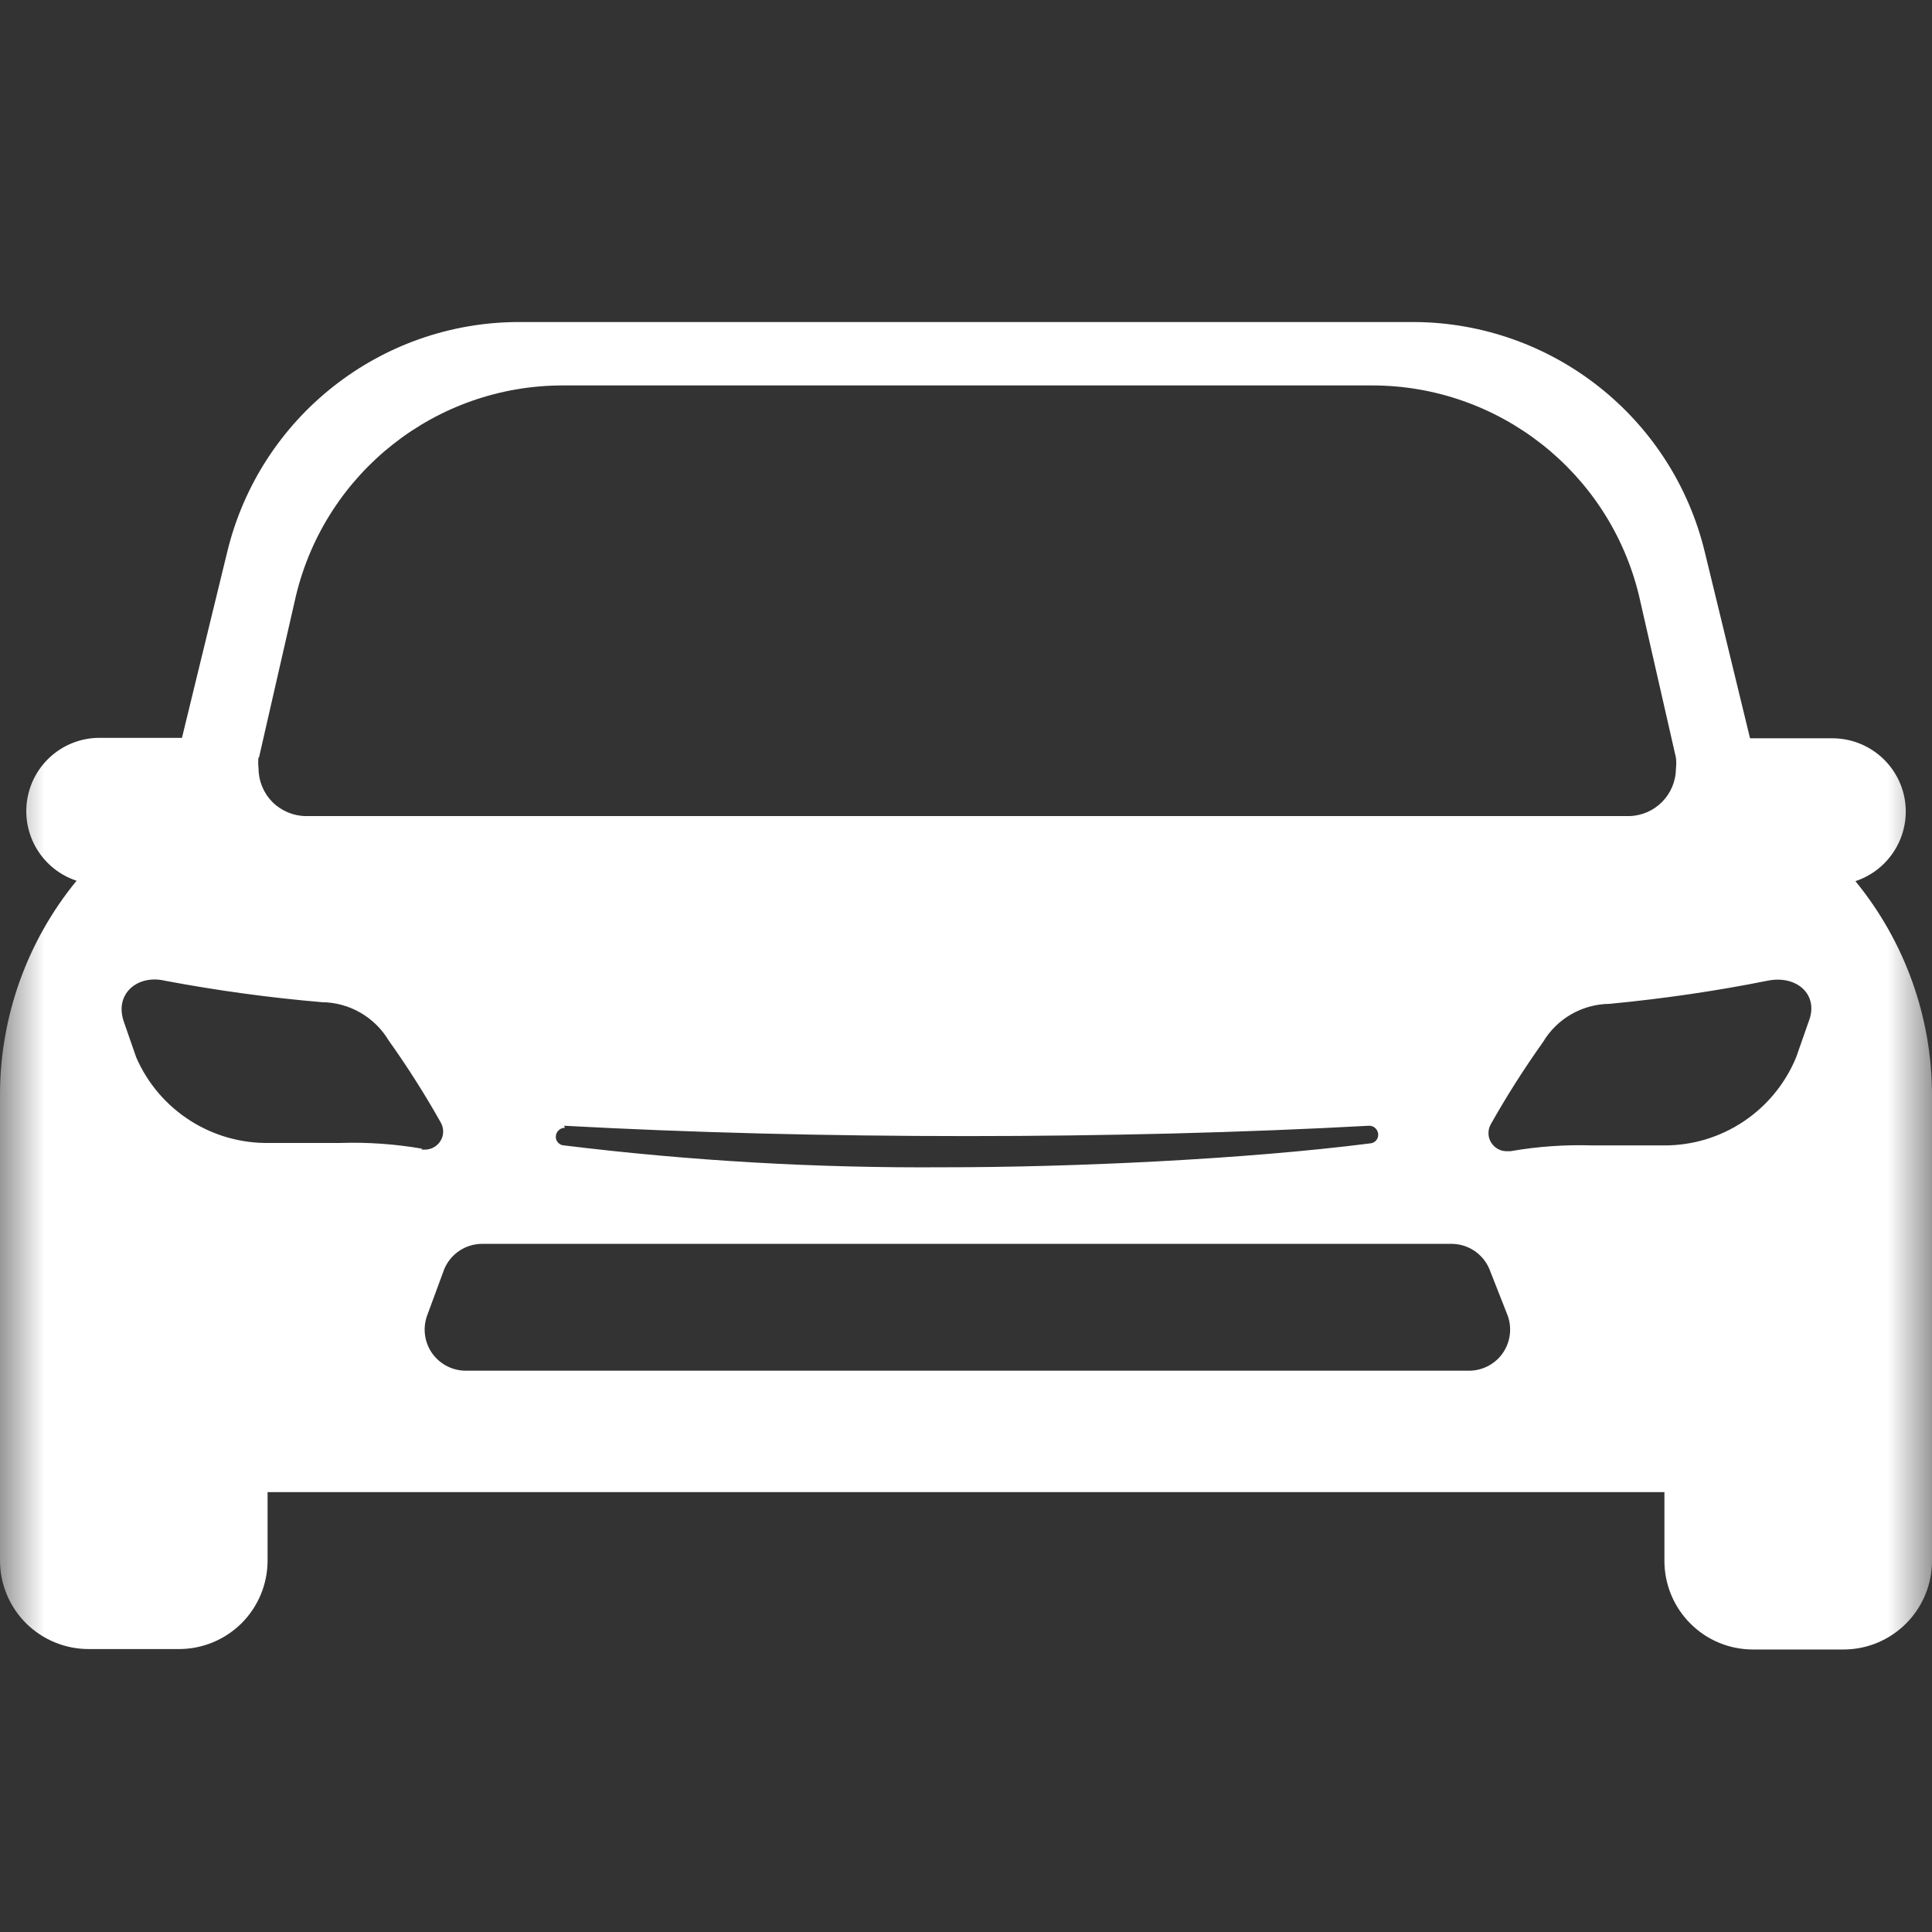<?xml version="1.0" encoding="UTF-8"?>
<svg width="22px" height="22px" viewBox="0 0 22 22" version="1.1" xmlns="http://www.w3.org/2000/svg" xmlns:xlink="http://www.w3.org/1999/xlink">
    <rect x="0" y="0" width="22" height="22" fill="#333333" stroke="none"/>
    <!-- Generator: Sketch 52.4 (67378) - http://www.bohemiancoding.com/sketch -->
    <title>轿车icon-white</title>
    <desc>Created with Sketch.</desc>
    <defs>
        <polygon id="path-1" points="0 22 22 22 22 0 5.66348986e-16 3.4472589e-15"></polygon>
    </defs>
    <g id="Page-1" stroke="none" stroke-width="1" fill="none" fill-rule="evenodd">
        <g id="轿车icon-white">
            <mask id="mask-2" fill="white">
                <use xlink:href="#path-1"></use>
            </mask>
            <g id="Clip-2"></g>
            <path d="M20.453,12.04 C20.201,12.65 19.607,13.046 18.948,13.043 L18.137,13.043 C17.823,13.033 17.509,13.055 17.199,13.109 L17.157,13.109 C17.084,13.11 17.017,13.071 16.979,13.009 C16.941,12.947 16.94,12.869 16.974,12.805 C17.156,12.482 17.355,12.169 17.57,11.867 C17.729,11.599 18.017,11.434 18.329,11.431 C18.932,11.373 19.531,11.287 20.125,11.168 C20.458,11.098 20.72,11.327 20.594,11.637 L20.453,12.04 Z M5.284,15.608 C5.135,15.601 4.999,15.525 4.916,15.403 C4.833,15.28 4.813,15.125 4.862,14.985 L5.059,14.451 C5.131,14.28 5.296,14.168 5.481,14.164 L16.538,14.164 C16.723,14.168 16.888,14.28 16.96,14.451 L17.166,14.975 C17.219,15.116 17.201,15.273 17.119,15.398 C17.037,15.523 16.899,15.601 16.749,15.608 L5.284,15.608 Z M4.81,13.081 C4.501,13.027 4.187,13.005 3.873,13.015 L3.071,13.015 C2.413,13.028 1.813,12.643 1.551,12.04 L1.411,11.637 C1.298,11.318 1.566,11.093 1.88,11.168 C2.471,11.279 3.067,11.361 3.666,11.412 C3.978,11.415 4.266,11.581 4.426,11.848 C4.641,12.15 4.84,12.463 5.021,12.786 C5.056,12.85 5.055,12.928 5.017,12.99 C4.979,13.053 4.911,13.091 4.839,13.091 L4.796,13.091 L4.81,13.081 Z M6.423,12.819 C9.299,12.976 12.715,12.976 15.591,12.819 C15.619,12.819 15.645,12.829 15.664,12.849 C15.683,12.869 15.694,12.895 15.694,12.922 C15.694,12.975 15.653,13.017 15.601,13.02 C14.167,13.203 12.191,13.293 10.746,13.292 C9.301,13.302 7.857,13.219 6.423,13.043 C6.371,13.041 6.329,12.998 6.329,12.945 C6.329,12.918 6.34,12.892 6.359,12.873 C6.379,12.853 6.405,12.842 6.433,12.842 L6.423,12.819 Z M2.949,8.627 L3.371,6.78 C3.711,5.377 4.965,4.389 6.409,4.389 L15.624,4.389 C17.067,4.389 18.323,5.377 18.663,6.78 L19.084,8.627 C19.089,8.669 19.089,8.711 19.084,8.754 C19.081,9.047 18.847,9.285 18.554,9.293 L3.488,9.293 C3.344,9.293 3.205,9.235 3.103,9.134 C3.001,9.031 2.944,8.893 2.944,8.749 C2.939,8.707 2.939,8.665 2.944,8.623 L2.949,8.627 Z M21.691,9.109 C21.625,8.704 21.275,8.407 20.865,8.407 L19.928,8.407 L19.413,6.287 C19.044,4.758 17.68,3.677 16.107,3.667 L5.912,3.667 C4.333,3.667 2.96,4.749 2.588,6.283 L2.072,8.402 L1.135,8.402 C0.725,8.401 0.375,8.699 0.31,9.104 C0.245,9.509 0.483,9.901 0.872,10.029 C0.307,10.718 -0.001,11.581 1.07997911e-06,12.472 L1.07997911e-06,17.769 C1.07997911e-06,18.037 0.106,18.293 0.295,18.483 C0.484,18.671 0.741,18.778 1.008,18.778 L2.039,18.778 C2.307,18.778 2.563,18.671 2.752,18.483 C2.941,18.293 3.047,18.037 3.047,17.769 L3.047,16.991 L18.953,16.991 L18.953,17.774 C18.953,18.041 19.059,18.298 19.248,18.487 C19.437,18.677 19.693,18.783 19.961,18.783 L20.993,18.783 C21.261,18.783 21.517,18.676 21.707,18.485 C21.896,18.295 22.001,18.038 22,17.769 L22,12.481 C22.002,11.589 21.693,10.724 21.128,10.034 C21.517,9.905 21.755,9.513 21.691,9.109 Z" id="Fill-1" fill="#FFFFFF" mask="url(#mask-2)"></path>
        </g>
    </g>
</svg>